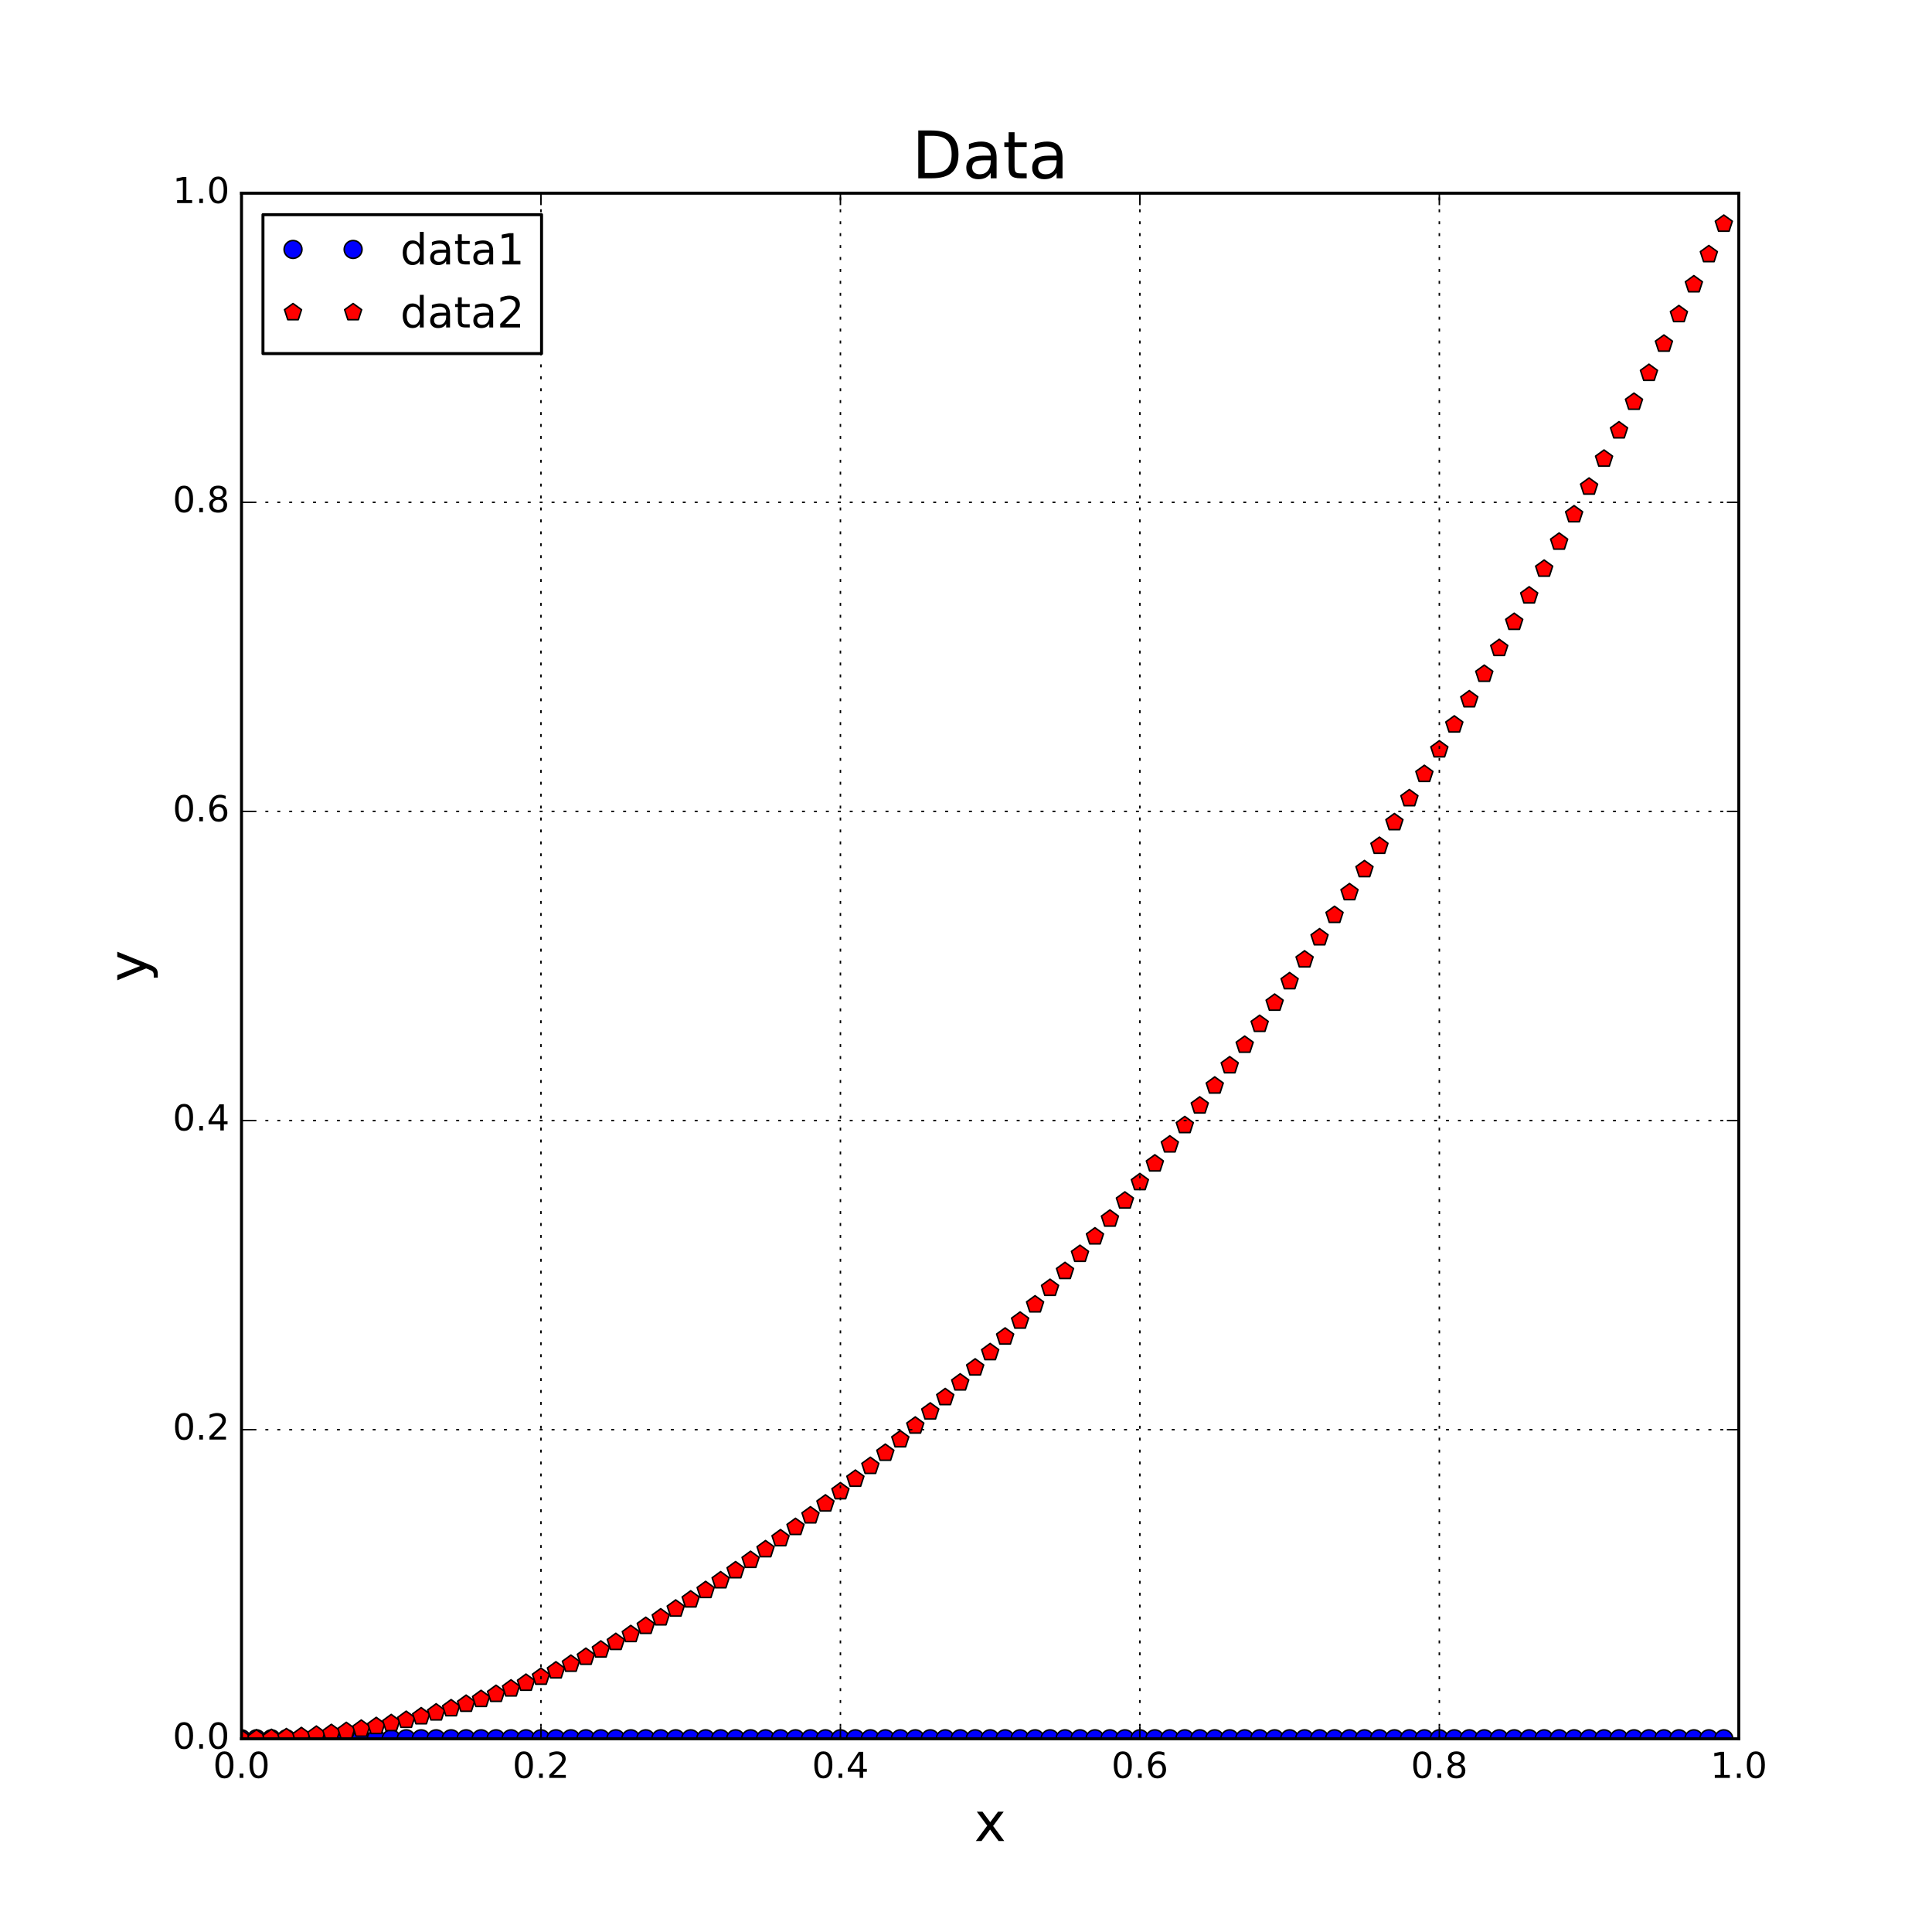 <?xml version="1.0" encoding="utf-8" standalone="no"?>
<!DOCTYPE svg PUBLIC "-//W3C//DTD SVG 1.1//EN"
  "http://www.w3.org/Graphics/SVG/1.1/DTD/svg11.dtd">
<!-- Created with matplotlib (http://matplotlib.org/) -->
<svg height="648pt" version="1.1" viewBox="0 0 648 648" width="648pt" xmlns="http://www.w3.org/2000/svg" xmlns:xlink="http://www.w3.org/1999/xlink">
 <defs>
  <style type="text/css">
*{stroke-linecap:butt;stroke-linejoin:round;stroke-miterlimit:100000;}
  </style>
 </defs>
 <g id="figure_1">
  <g id="patch_1">
   <path d="M 0 648 
L 648 648 
L 648 0 
L 0 0 
z
" style="fill:#ffffff;"/>
  </g>
  <g id="axes_1">
   <g id="patch_2">
    <path d="M 81 583.2 
L 583.2 583.2 
L 583.2 64.8 
L 81 64.8 
z
" style="fill:#ffffff;"/>
   </g>
   <g id="line2d_1">
    <defs>
     <path d="M 0 3 
C 0.796 3 1.559 2.684 2.121 2.121 
C 2.684 1.559 3 0.796 3 0 
C 3 -0.796 2.684 -1.559 2.121 -2.121 
C 1.559 -2.684 0.796 -3 0 -3 
C -0.796 -3 -1.559 -2.684 -2.121 -2.121 
C -2.684 -1.559 -3 -0.796 -3 0 
C -3 0.796 -2.684 1.559 -2.121 2.121 
C -1.559 2.684 -0.796 3 0 3 
z
" id="m0ed1efe4d0" style="stroke:#000000;stroke-width:0.5;"/>
    </defs>
    <g clip-path="url(#p4eb4a368e4)">
     <use style="fill:#0000ff;stroke:#000000;stroke-width:0.5;" x="81.0" xlink:href="#m0ed1efe4d0" y="583.2"/>
     <use style="fill:#0000ff;stroke:#000000;stroke-width:0.5;" x="86.022" xlink:href="#m0ed1efe4d0" y="583.2"/>
     <use style="fill:#0000ff;stroke:#000000;stroke-width:0.5;" x="91.044" xlink:href="#m0ed1efe4d0" y="583.2"/>
     <use style="fill:#0000ff;stroke:#000000;stroke-width:0.5;" x="96.066" xlink:href="#m0ed1efe4d0" y="583.2"/>
     <use style="fill:#0000ff;stroke:#000000;stroke-width:0.5;" x="101.088" xlink:href="#m0ed1efe4d0" y="583.2"/>
     <use style="fill:#0000ff;stroke:#000000;stroke-width:0.5;" x="106.11" xlink:href="#m0ed1efe4d0" y="583.2"/>
     <use style="fill:#0000ff;stroke:#000000;stroke-width:0.5;" x="111.132" xlink:href="#m0ed1efe4d0" y="583.2"/>
     <use style="fill:#0000ff;stroke:#000000;stroke-width:0.5;" x="116.154" xlink:href="#m0ed1efe4d0" y="583.2"/>
     <use style="fill:#0000ff;stroke:#000000;stroke-width:0.5;" x="121.176" xlink:href="#m0ed1efe4d0" y="583.2"/>
     <use style="fill:#0000ff;stroke:#000000;stroke-width:0.5;" x="126.198" xlink:href="#m0ed1efe4d0" y="583.2"/>
     <use style="fill:#0000ff;stroke:#000000;stroke-width:0.5;" x="131.22" xlink:href="#m0ed1efe4d0" y="583.2"/>
     <use style="fill:#0000ff;stroke:#000000;stroke-width:0.5;" x="136.242" xlink:href="#m0ed1efe4d0" y="583.2"/>
     <use style="fill:#0000ff;stroke:#000000;stroke-width:0.5;" x="141.264" xlink:href="#m0ed1efe4d0" y="583.2"/>
     <use style="fill:#0000ff;stroke:#000000;stroke-width:0.5;" x="146.286" xlink:href="#m0ed1efe4d0" y="583.2"/>
     <use style="fill:#0000ff;stroke:#000000;stroke-width:0.5;" x="151.308" xlink:href="#m0ed1efe4d0" y="583.2"/>
     <use style="fill:#0000ff;stroke:#000000;stroke-width:0.5;" x="156.33" xlink:href="#m0ed1efe4d0" y="583.2"/>
     <use style="fill:#0000ff;stroke:#000000;stroke-width:0.5;" x="161.352" xlink:href="#m0ed1efe4d0" y="583.2"/>
     <use style="fill:#0000ff;stroke:#000000;stroke-width:0.5;" x="166.374" xlink:href="#m0ed1efe4d0" y="583.2"/>
     <use style="fill:#0000ff;stroke:#000000;stroke-width:0.5;" x="171.396" xlink:href="#m0ed1efe4d0" y="583.2"/>
     <use style="fill:#0000ff;stroke:#000000;stroke-width:0.5;" x="176.418" xlink:href="#m0ed1efe4d0" y="583.2"/>
     <use style="fill:#0000ff;stroke:#000000;stroke-width:0.5;" x="181.44" xlink:href="#m0ed1efe4d0" y="583.2"/>
     <use style="fill:#0000ff;stroke:#000000;stroke-width:0.5;" x="186.462" xlink:href="#m0ed1efe4d0" y="583.2"/>
     <use style="fill:#0000ff;stroke:#000000;stroke-width:0.5;" x="191.484" xlink:href="#m0ed1efe4d0" y="583.2"/>
     <use style="fill:#0000ff;stroke:#000000;stroke-width:0.5;" x="196.506" xlink:href="#m0ed1efe4d0" y="583.2"/>
     <use style="fill:#0000ff;stroke:#000000;stroke-width:0.5;" x="201.528" xlink:href="#m0ed1efe4d0" y="583.2"/>
     <use style="fill:#0000ff;stroke:#000000;stroke-width:0.5;" x="206.55" xlink:href="#m0ed1efe4d0" y="583.2"/>
     <use style="fill:#0000ff;stroke:#000000;stroke-width:0.5;" x="211.572" xlink:href="#m0ed1efe4d0" y="583.2"/>
     <use style="fill:#0000ff;stroke:#000000;stroke-width:0.5;" x="216.594" xlink:href="#m0ed1efe4d0" y="583.2"/>
     <use style="fill:#0000ff;stroke:#000000;stroke-width:0.5;" x="221.616" xlink:href="#m0ed1efe4d0" y="583.2"/>
     <use style="fill:#0000ff;stroke:#000000;stroke-width:0.5;" x="226.638" xlink:href="#m0ed1efe4d0" y="583.2"/>
     <use style="fill:#0000ff;stroke:#000000;stroke-width:0.5;" x="231.66" xlink:href="#m0ed1efe4d0" y="583.2"/>
     <use style="fill:#0000ff;stroke:#000000;stroke-width:0.5;" x="236.682" xlink:href="#m0ed1efe4d0" y="583.2"/>
     <use style="fill:#0000ff;stroke:#000000;stroke-width:0.5;" x="241.704" xlink:href="#m0ed1efe4d0" y="583.2"/>
     <use style="fill:#0000ff;stroke:#000000;stroke-width:0.5;" x="246.726" xlink:href="#m0ed1efe4d0" y="583.2"/>
     <use style="fill:#0000ff;stroke:#000000;stroke-width:0.5;" x="251.748" xlink:href="#m0ed1efe4d0" y="583.2"/>
     <use style="fill:#0000ff;stroke:#000000;stroke-width:0.5;" x="256.77" xlink:href="#m0ed1efe4d0" y="583.2"/>
     <use style="fill:#0000ff;stroke:#000000;stroke-width:0.5;" x="261.792" xlink:href="#m0ed1efe4d0" y="583.2"/>
     <use style="fill:#0000ff;stroke:#000000;stroke-width:0.5;" x="266.814" xlink:href="#m0ed1efe4d0" y="583.2"/>
     <use style="fill:#0000ff;stroke:#000000;stroke-width:0.5;" x="271.836" xlink:href="#m0ed1efe4d0" y="583.2"/>
     <use style="fill:#0000ff;stroke:#000000;stroke-width:0.5;" x="276.858" xlink:href="#m0ed1efe4d0" y="583.2"/>
     <use style="fill:#0000ff;stroke:#000000;stroke-width:0.5;" x="281.88" xlink:href="#m0ed1efe4d0" y="583.2"/>
     <use style="fill:#0000ff;stroke:#000000;stroke-width:0.5;" x="286.902" xlink:href="#m0ed1efe4d0" y="583.2"/>
     <use style="fill:#0000ff;stroke:#000000;stroke-width:0.5;" x="291.924" xlink:href="#m0ed1efe4d0" y="583.2"/>
     <use style="fill:#0000ff;stroke:#000000;stroke-width:0.5;" x="296.946" xlink:href="#m0ed1efe4d0" y="583.2"/>
     <use style="fill:#0000ff;stroke:#000000;stroke-width:0.5;" x="301.968" xlink:href="#m0ed1efe4d0" y="583.2"/>
     <use style="fill:#0000ff;stroke:#000000;stroke-width:0.5;" x="306.99" xlink:href="#m0ed1efe4d0" y="583.2"/>
     <use style="fill:#0000ff;stroke:#000000;stroke-width:0.5;" x="312.012" xlink:href="#m0ed1efe4d0" y="583.2"/>
     <use style="fill:#0000ff;stroke:#000000;stroke-width:0.5;" x="317.034" xlink:href="#m0ed1efe4d0" y="583.2"/>
     <use style="fill:#0000ff;stroke:#000000;stroke-width:0.5;" x="322.056" xlink:href="#m0ed1efe4d0" y="583.2"/>
     <use style="fill:#0000ff;stroke:#000000;stroke-width:0.5;" x="327.078" xlink:href="#m0ed1efe4d0" y="583.2"/>
     <use style="fill:#0000ff;stroke:#000000;stroke-width:0.5;" x="332.1" xlink:href="#m0ed1efe4d0" y="583.2"/>
     <use style="fill:#0000ff;stroke:#000000;stroke-width:0.5;" x="337.122" xlink:href="#m0ed1efe4d0" y="583.2"/>
     <use style="fill:#0000ff;stroke:#000000;stroke-width:0.5;" x="342.144" xlink:href="#m0ed1efe4d0" y="583.2"/>
     <use style="fill:#0000ff;stroke:#000000;stroke-width:0.5;" x="347.166" xlink:href="#m0ed1efe4d0" y="583.2"/>
     <use style="fill:#0000ff;stroke:#000000;stroke-width:0.5;" x="352.188" xlink:href="#m0ed1efe4d0" y="583.2"/>
     <use style="fill:#0000ff;stroke:#000000;stroke-width:0.5;" x="357.21" xlink:href="#m0ed1efe4d0" y="583.2"/>
     <use style="fill:#0000ff;stroke:#000000;stroke-width:0.5;" x="362.232" xlink:href="#m0ed1efe4d0" y="583.2"/>
     <use style="fill:#0000ff;stroke:#000000;stroke-width:0.5;" x="367.254" xlink:href="#m0ed1efe4d0" y="583.2"/>
     <use style="fill:#0000ff;stroke:#000000;stroke-width:0.5;" x="372.276" xlink:href="#m0ed1efe4d0" y="583.2"/>
     <use style="fill:#0000ff;stroke:#000000;stroke-width:0.5;" x="377.298" xlink:href="#m0ed1efe4d0" y="583.2"/>
     <use style="fill:#0000ff;stroke:#000000;stroke-width:0.5;" x="382.32" xlink:href="#m0ed1efe4d0" y="583.2"/>
     <use style="fill:#0000ff;stroke:#000000;stroke-width:0.5;" x="387.342" xlink:href="#m0ed1efe4d0" y="583.2"/>
     <use style="fill:#0000ff;stroke:#000000;stroke-width:0.5;" x="392.364" xlink:href="#m0ed1efe4d0" y="583.2"/>
     <use style="fill:#0000ff;stroke:#000000;stroke-width:0.5;" x="397.386" xlink:href="#m0ed1efe4d0" y="583.2"/>
     <use style="fill:#0000ff;stroke:#000000;stroke-width:0.5;" x="402.408" xlink:href="#m0ed1efe4d0" y="583.2"/>
     <use style="fill:#0000ff;stroke:#000000;stroke-width:0.5;" x="407.43" xlink:href="#m0ed1efe4d0" y="583.2"/>
     <use style="fill:#0000ff;stroke:#000000;stroke-width:0.5;" x="412.452" xlink:href="#m0ed1efe4d0" y="583.2"/>
     <use style="fill:#0000ff;stroke:#000000;stroke-width:0.5;" x="417.474" xlink:href="#m0ed1efe4d0" y="583.2"/>
     <use style="fill:#0000ff;stroke:#000000;stroke-width:0.5;" x="422.496" xlink:href="#m0ed1efe4d0" y="583.2"/>
     <use style="fill:#0000ff;stroke:#000000;stroke-width:0.5;" x="427.518" xlink:href="#m0ed1efe4d0" y="583.2"/>
     <use style="fill:#0000ff;stroke:#000000;stroke-width:0.5;" x="432.54" xlink:href="#m0ed1efe4d0" y="583.2"/>
     <use style="fill:#0000ff;stroke:#000000;stroke-width:0.5;" x="437.562" xlink:href="#m0ed1efe4d0" y="583.2"/>
     <use style="fill:#0000ff;stroke:#000000;stroke-width:0.5;" x="442.584" xlink:href="#m0ed1efe4d0" y="583.2"/>
     <use style="fill:#0000ff;stroke:#000000;stroke-width:0.5;" x="447.606" xlink:href="#m0ed1efe4d0" y="583.2"/>
     <use style="fill:#0000ff;stroke:#000000;stroke-width:0.5;" x="452.628" xlink:href="#m0ed1efe4d0" y="583.2"/>
     <use style="fill:#0000ff;stroke:#000000;stroke-width:0.5;" x="457.65" xlink:href="#m0ed1efe4d0" y="583.2"/>
     <use style="fill:#0000ff;stroke:#000000;stroke-width:0.5;" x="462.672" xlink:href="#m0ed1efe4d0" y="583.2"/>
     <use style="fill:#0000ff;stroke:#000000;stroke-width:0.5;" x="467.694" xlink:href="#m0ed1efe4d0" y="583.2"/>
     <use style="fill:#0000ff;stroke:#000000;stroke-width:0.5;" x="472.716" xlink:href="#m0ed1efe4d0" y="583.2"/>
     <use style="fill:#0000ff;stroke:#000000;stroke-width:0.5;" x="477.738" xlink:href="#m0ed1efe4d0" y="583.2"/>
     <use style="fill:#0000ff;stroke:#000000;stroke-width:0.5;" x="482.76" xlink:href="#m0ed1efe4d0" y="583.2"/>
     <use style="fill:#0000ff;stroke:#000000;stroke-width:0.5;" x="487.782" xlink:href="#m0ed1efe4d0" y="583.2"/>
     <use style="fill:#0000ff;stroke:#000000;stroke-width:0.5;" x="492.804" xlink:href="#m0ed1efe4d0" y="583.2"/>
     <use style="fill:#0000ff;stroke:#000000;stroke-width:0.5;" x="497.826" xlink:href="#m0ed1efe4d0" y="583.2"/>
     <use style="fill:#0000ff;stroke:#000000;stroke-width:0.5;" x="502.848" xlink:href="#m0ed1efe4d0" y="583.2"/>
     <use style="fill:#0000ff;stroke:#000000;stroke-width:0.5;" x="507.87" xlink:href="#m0ed1efe4d0" y="583.2"/>
     <use style="fill:#0000ff;stroke:#000000;stroke-width:0.5;" x="512.892" xlink:href="#m0ed1efe4d0" y="583.2"/>
     <use style="fill:#0000ff;stroke:#000000;stroke-width:0.5;" x="517.914" xlink:href="#m0ed1efe4d0" y="583.2"/>
     <use style="fill:#0000ff;stroke:#000000;stroke-width:0.5;" x="522.936" xlink:href="#m0ed1efe4d0" y="583.2"/>
     <use style="fill:#0000ff;stroke:#000000;stroke-width:0.5;" x="527.958" xlink:href="#m0ed1efe4d0" y="583.2"/>
     <use style="fill:#0000ff;stroke:#000000;stroke-width:0.5;" x="532.98" xlink:href="#m0ed1efe4d0" y="583.2"/>
     <use style="fill:#0000ff;stroke:#000000;stroke-width:0.5;" x="538.002" xlink:href="#m0ed1efe4d0" y="583.2"/>
     <use style="fill:#0000ff;stroke:#000000;stroke-width:0.5;" x="543.024" xlink:href="#m0ed1efe4d0" y="583.2"/>
     <use style="fill:#0000ff;stroke:#000000;stroke-width:0.5;" x="548.046" xlink:href="#m0ed1efe4d0" y="583.2"/>
     <use style="fill:#0000ff;stroke:#000000;stroke-width:0.5;" x="553.068" xlink:href="#m0ed1efe4d0" y="583.2"/>
     <use style="fill:#0000ff;stroke:#000000;stroke-width:0.5;" x="558.09" xlink:href="#m0ed1efe4d0" y="583.2"/>
     <use style="fill:#0000ff;stroke:#000000;stroke-width:0.5;" x="563.112" xlink:href="#m0ed1efe4d0" y="583.2"/>
     <use style="fill:#0000ff;stroke:#000000;stroke-width:0.5;" x="568.134" xlink:href="#m0ed1efe4d0" y="583.2"/>
     <use style="fill:#0000ff;stroke:#000000;stroke-width:0.5;" x="573.156" xlink:href="#m0ed1efe4d0" y="583.2"/>
     <use style="fill:#0000ff;stroke:#000000;stroke-width:0.5;" x="578.178" xlink:href="#m0ed1efe4d0" y="583.2"/>
    </g>
   </g>
   <g id="line2d_2">
    <defs>
     <path d="M 0 -3 
L -2.853 -0.927 
L -1.763 2.427 
L 1.763 2.427 
L 2.853 -0.927 
z
" id="meb34efc365" style="stroke:#000000;stroke-linejoin:miter;stroke-width:0.5;"/>
    </defs>
    <g clip-path="url(#p4eb4a368e4)">
     <use style="fill:#ff0000;stroke:#000000;stroke-linejoin:miter;stroke-width:0.5;" x="81.0" xlink:href="#meb34efc365" y="583.2"/>
     <use style="fill:#ff0000;stroke:#000000;stroke-linejoin:miter;stroke-width:0.5;" x="86.022" xlink:href="#meb34efc365" y="583.148"/>
     <use style="fill:#ff0000;stroke:#000000;stroke-linejoin:miter;stroke-width:0.5;" x="91.044" xlink:href="#meb34efc365" y="582.993"/>
     <use style="fill:#ff0000;stroke:#000000;stroke-linejoin:miter;stroke-width:0.5;" x="96.066" xlink:href="#meb34efc365" y="582.733"/>
     <use style="fill:#ff0000;stroke:#000000;stroke-linejoin:miter;stroke-width:0.5;" x="101.088" xlink:href="#meb34efc365" y="582.371"/>
     <use style="fill:#ff0000;stroke:#000000;stroke-linejoin:miter;stroke-width:0.5;" x="106.11" xlink:href="#meb34efc365" y="581.904"/>
     <use style="fill:#ff0000;stroke:#000000;stroke-linejoin:miter;stroke-width:0.5;" x="111.132" xlink:href="#meb34efc365" y="581.334"/>
     <use style="fill:#ff0000;stroke:#000000;stroke-linejoin:miter;stroke-width:0.5;" x="116.154" xlink:href="#meb34efc365" y="580.66"/>
     <use style="fill:#ff0000;stroke:#000000;stroke-linejoin:miter;stroke-width:0.5;" x="121.176" xlink:href="#meb34efc365" y="579.882"/>
     <use style="fill:#ff0000;stroke:#000000;stroke-linejoin:miter;stroke-width:0.5;" x="126.198" xlink:href="#meb34efc365" y="579.001"/>
     <use style="fill:#ff0000;stroke:#000000;stroke-linejoin:miter;stroke-width:0.5;" x="131.22" xlink:href="#meb34efc365" y="578.016"/>
     <use style="fill:#ff0000;stroke:#000000;stroke-linejoin:miter;stroke-width:0.5;" x="136.242" xlink:href="#meb34efc365" y="576.927"/>
     <use style="fill:#ff0000;stroke:#000000;stroke-linejoin:miter;stroke-width:0.5;" x="141.264" xlink:href="#meb34efc365" y="575.735"/>
     <use style="fill:#ff0000;stroke:#000000;stroke-linejoin:miter;stroke-width:0.5;" x="146.286" xlink:href="#meb34efc365" y="574.439"/>
     <use style="fill:#ff0000;stroke:#000000;stroke-linejoin:miter;stroke-width:0.5;" x="151.308" xlink:href="#meb34efc365" y="573.039"/>
     <use style="fill:#ff0000;stroke:#000000;stroke-linejoin:miter;stroke-width:0.5;" x="156.33" xlink:href="#meb34efc365" y="571.536"/>
     <use style="fill:#ff0000;stroke:#000000;stroke-linejoin:miter;stroke-width:0.5;" x="161.352" xlink:href="#meb34efc365" y="569.929"/>
     <use style="fill:#ff0000;stroke:#000000;stroke-linejoin:miter;stroke-width:0.5;" x="166.374" xlink:href="#meb34efc365" y="568.218"/>
     <use style="fill:#ff0000;stroke:#000000;stroke-linejoin:miter;stroke-width:0.5;" x="171.396" xlink:href="#meb34efc365" y="566.404"/>
     <use style="fill:#ff0000;stroke:#000000;stroke-linejoin:miter;stroke-width:0.5;" x="176.418" xlink:href="#meb34efc365" y="564.486"/>
     <use style="fill:#ff0000;stroke:#000000;stroke-linejoin:miter;stroke-width:0.5;" x="181.44" xlink:href="#meb34efc365" y="562.464"/>
     <use style="fill:#ff0000;stroke:#000000;stroke-linejoin:miter;stroke-width:0.5;" x="186.462" xlink:href="#meb34efc365" y="560.339"/>
     <use style="fill:#ff0000;stroke:#000000;stroke-linejoin:miter;stroke-width:0.5;" x="191.484" xlink:href="#meb34efc365" y="558.109"/>
     <use style="fill:#ff0000;stroke:#000000;stroke-linejoin:miter;stroke-width:0.5;" x="196.506" xlink:href="#meb34efc365" y="555.777"/>
     <use style="fill:#ff0000;stroke:#000000;stroke-linejoin:miter;stroke-width:0.5;" x="201.528" xlink:href="#meb34efc365" y="553.34"/>
     <use style="fill:#ff0000;stroke:#000000;stroke-linejoin:miter;stroke-width:0.5;" x="206.55" xlink:href="#meb34efc365" y="550.8"/>
     <use style="fill:#ff0000;stroke:#000000;stroke-linejoin:miter;stroke-width:0.5;" x="211.572" xlink:href="#meb34efc365" y="548.156"/>
     <use style="fill:#ff0000;stroke:#000000;stroke-linejoin:miter;stroke-width:0.5;" x="216.594" xlink:href="#meb34efc365" y="545.409"/>
     <use style="fill:#ff0000;stroke:#000000;stroke-linejoin:miter;stroke-width:0.5;" x="221.616" xlink:href="#meb34efc365" y="542.557"/>
     <use style="fill:#ff0000;stroke:#000000;stroke-linejoin:miter;stroke-width:0.5;" x="226.638" xlink:href="#meb34efc365" y="539.603"/>
     <use style="fill:#ff0000;stroke:#000000;stroke-linejoin:miter;stroke-width:0.5;" x="231.66" xlink:href="#meb34efc365" y="536.544"/>
     <use style="fill:#ff0000;stroke:#000000;stroke-linejoin:miter;stroke-width:0.5;" x="236.682" xlink:href="#meb34efc365" y="533.382"/>
     <use style="fill:#ff0000;stroke:#000000;stroke-linejoin:miter;stroke-width:0.5;" x="241.704" xlink:href="#meb34efc365" y="530.116"/>
     <use style="fill:#ff0000;stroke:#000000;stroke-linejoin:miter;stroke-width:0.5;" x="246.726" xlink:href="#meb34efc365" y="526.746"/>
     <use style="fill:#ff0000;stroke:#000000;stroke-linejoin:miter;stroke-width:0.5;" x="251.748" xlink:href="#meb34efc365" y="523.273"/>
     <use style="fill:#ff0000;stroke:#000000;stroke-linejoin:miter;stroke-width:0.5;" x="256.77" xlink:href="#meb34efc365" y="519.696"/>
     <use style="fill:#ff0000;stroke:#000000;stroke-linejoin:miter;stroke-width:0.5;" x="261.792" xlink:href="#meb34efc365" y="516.015"/>
     <use style="fill:#ff0000;stroke:#000000;stroke-linejoin:miter;stroke-width:0.5;" x="266.814" xlink:href="#meb34efc365" y="512.231"/>
     <use style="fill:#ff0000;stroke:#000000;stroke-linejoin:miter;stroke-width:0.5;" x="271.836" xlink:href="#meb34efc365" y="508.343"/>
     <use style="fill:#ff0000;stroke:#000000;stroke-linejoin:miter;stroke-width:0.5;" x="276.858" xlink:href="#meb34efc365" y="504.351"/>
     <use style="fill:#ff0000;stroke:#000000;stroke-linejoin:miter;stroke-width:0.5;" x="281.88" xlink:href="#meb34efc365" y="500.256"/>
     <use style="fill:#ff0000;stroke:#000000;stroke-linejoin:miter;stroke-width:0.5;" x="286.902" xlink:href="#meb34efc365" y="496.057"/>
     <use style="fill:#ff0000;stroke:#000000;stroke-linejoin:miter;stroke-width:0.5;" x="291.924" xlink:href="#meb34efc365" y="491.754"/>
     <use style="fill:#ff0000;stroke:#000000;stroke-linejoin:miter;stroke-width:0.5;" x="296.946" xlink:href="#meb34efc365" y="487.348"/>
     <use style="fill:#ff0000;stroke:#000000;stroke-linejoin:miter;stroke-width:0.5;" x="301.968" xlink:href="#meb34efc365" y="482.838"/>
     <use style="fill:#ff0000;stroke:#000000;stroke-linejoin:miter;stroke-width:0.5;" x="306.99" xlink:href="#meb34efc365" y="478.224"/>
     <use style="fill:#ff0000;stroke:#000000;stroke-linejoin:miter;stroke-width:0.5;" x="312.012" xlink:href="#meb34efc365" y="473.507"/>
     <use style="fill:#ff0000;stroke:#000000;stroke-linejoin:miter;stroke-width:0.5;" x="317.034" xlink:href="#meb34efc365" y="468.685"/>
     <use style="fill:#ff0000;stroke:#000000;stroke-linejoin:miter;stroke-width:0.5;" x="322.056" xlink:href="#meb34efc365" y="463.761"/>
     <use style="fill:#ff0000;stroke:#000000;stroke-linejoin:miter;stroke-width:0.5;" x="327.078" xlink:href="#meb34efc365" y="458.732"/>
     <use style="fill:#ff0000;stroke:#000000;stroke-linejoin:miter;stroke-width:0.5;" x="332.1" xlink:href="#meb34efc365" y="453.6"/>
     <use style="fill:#ff0000;stroke:#000000;stroke-linejoin:miter;stroke-width:0.5;" x="337.122" xlink:href="#meb34efc365" y="448.364"/>
     <use style="fill:#ff0000;stroke:#000000;stroke-linejoin:miter;stroke-width:0.5;" x="342.144" xlink:href="#meb34efc365" y="443.025"/>
     <use style="fill:#ff0000;stroke:#000000;stroke-linejoin:miter;stroke-width:0.5;" x="347.166" xlink:href="#meb34efc365" y="437.581"/>
     <use style="fill:#ff0000;stroke:#000000;stroke-linejoin:miter;stroke-width:0.5;" x="352.188" xlink:href="#meb34efc365" y="432.035"/>
     <use style="fill:#ff0000;stroke:#000000;stroke-linejoin:miter;stroke-width:0.5;" x="357.21" xlink:href="#meb34efc365" y="426.384"/>
     <use style="fill:#ff0000;stroke:#000000;stroke-linejoin:miter;stroke-width:0.5;" x="362.232" xlink:href="#meb34efc365" y="420.63"/>
     <use style="fill:#ff0000;stroke:#000000;stroke-linejoin:miter;stroke-width:0.5;" x="367.254" xlink:href="#meb34efc365" y="414.772"/>
     <use style="fill:#ff0000;stroke:#000000;stroke-linejoin:miter;stroke-width:0.5;" x="372.276" xlink:href="#meb34efc365" y="408.81"/>
     <use style="fill:#ff0000;stroke:#000000;stroke-linejoin:miter;stroke-width:0.5;" x="377.298" xlink:href="#meb34efc365" y="402.745"/>
     <use style="fill:#ff0000;stroke:#000000;stroke-linejoin:miter;stroke-width:0.5;" x="382.32" xlink:href="#meb34efc365" y="396.576"/>
     <use style="fill:#ff0000;stroke:#000000;stroke-linejoin:miter;stroke-width:0.5;" x="387.342" xlink:href="#meb34efc365" y="390.303"/>
     <use style="fill:#ff0000;stroke:#000000;stroke-linejoin:miter;stroke-width:0.5;" x="392.364" xlink:href="#meb34efc365" y="383.927"/>
     <use style="fill:#ff0000;stroke:#000000;stroke-linejoin:miter;stroke-width:0.5;" x="397.386" xlink:href="#meb34efc365" y="377.447"/>
     <use style="fill:#ff0000;stroke:#000000;stroke-linejoin:miter;stroke-width:0.5;" x="402.408" xlink:href="#meb34efc365" y="370.863"/>
     <use style="fill:#ff0000;stroke:#000000;stroke-linejoin:miter;stroke-width:0.5;" x="407.43" xlink:href="#meb34efc365" y="364.176"/>
     <use style="fill:#ff0000;stroke:#000000;stroke-linejoin:miter;stroke-width:0.5;" x="412.452" xlink:href="#meb34efc365" y="357.385"/>
     <use style="fill:#ff0000;stroke:#000000;stroke-linejoin:miter;stroke-width:0.5;" x="417.474" xlink:href="#meb34efc365" y="350.49"/>
     <use style="fill:#ff0000;stroke:#000000;stroke-linejoin:miter;stroke-width:0.5;" x="422.496" xlink:href="#meb34efc365" y="343.492"/>
     <use style="fill:#ff0000;stroke:#000000;stroke-linejoin:miter;stroke-width:0.5;" x="427.518" xlink:href="#meb34efc365" y="336.39"/>
     <use style="fill:#ff0000;stroke:#000000;stroke-linejoin:miter;stroke-width:0.5;" x="432.54" xlink:href="#meb34efc365" y="329.184"/>
     <use style="fill:#ff0000;stroke:#000000;stroke-linejoin:miter;stroke-width:0.5;" x="437.562" xlink:href="#meb34efc365" y="321.875"/>
     <use style="fill:#ff0000;stroke:#000000;stroke-linejoin:miter;stroke-width:0.5;" x="442.584" xlink:href="#meb34efc365" y="314.461"/>
     <use style="fill:#ff0000;stroke:#000000;stroke-linejoin:miter;stroke-width:0.5;" x="447.606" xlink:href="#meb34efc365" y="306.945"/>
     <use style="fill:#ff0000;stroke:#000000;stroke-linejoin:miter;stroke-width:0.5;" x="452.628" xlink:href="#meb34efc365" y="299.324"/>
     <use style="fill:#ff0000;stroke:#000000;stroke-linejoin:miter;stroke-width:0.5;" x="457.65" xlink:href="#meb34efc365" y="291.6"/>
     <use style="fill:#ff0000;stroke:#000000;stroke-linejoin:miter;stroke-width:0.5;" x="462.672" xlink:href="#meb34efc365" y="283.772"/>
     <use style="fill:#ff0000;stroke:#000000;stroke-linejoin:miter;stroke-width:0.5;" x="467.694" xlink:href="#meb34efc365" y="275.841"/>
     <use style="fill:#ff0000;stroke:#000000;stroke-linejoin:miter;stroke-width:0.5;" x="472.716" xlink:href="#meb34efc365" y="267.805"/>
     <use style="fill:#ff0000;stroke:#000000;stroke-linejoin:miter;stroke-width:0.5;" x="477.738" xlink:href="#meb34efc365" y="259.667"/>
     <use style="fill:#ff0000;stroke:#000000;stroke-linejoin:miter;stroke-width:0.5;" x="482.76" xlink:href="#meb34efc365" y="251.424"/>
     <use style="fill:#ff0000;stroke:#000000;stroke-linejoin:miter;stroke-width:0.5;" x="487.782" xlink:href="#meb34efc365" y="243.078"/>
     <use style="fill:#ff0000;stroke:#000000;stroke-linejoin:miter;stroke-width:0.5;" x="492.804" xlink:href="#meb34efc365" y="234.628"/>
     <use style="fill:#ff0000;stroke:#000000;stroke-linejoin:miter;stroke-width:0.5;" x="497.826" xlink:href="#meb34efc365" y="226.074"/>
     <use style="fill:#ff0000;stroke:#000000;stroke-linejoin:miter;stroke-width:0.5;" x="502.848" xlink:href="#meb34efc365" y="217.417"/>
     <use style="fill:#ff0000;stroke:#000000;stroke-linejoin:miter;stroke-width:0.5;" x="507.87" xlink:href="#meb34efc365" y="208.656"/>
     <use style="fill:#ff0000;stroke:#000000;stroke-linejoin:miter;stroke-width:0.5;" x="512.892" xlink:href="#meb34efc365" y="199.791"/>
     <use style="fill:#ff0000;stroke:#000000;stroke-linejoin:miter;stroke-width:0.5;" x="517.914" xlink:href="#meb34efc365" y="190.823"/>
     <use style="fill:#ff0000;stroke:#000000;stroke-linejoin:miter;stroke-width:0.5;" x="522.936" xlink:href="#meb34efc365" y="181.751"/>
     <use style="fill:#ff0000;stroke:#000000;stroke-linejoin:miter;stroke-width:0.5;" x="527.958" xlink:href="#meb34efc365" y="172.575"/>
     <use style="fill:#ff0000;stroke:#000000;stroke-linejoin:miter;stroke-width:0.5;" x="532.98" xlink:href="#meb34efc365" y="163.296"/>
     <use style="fill:#ff0000;stroke:#000000;stroke-linejoin:miter;stroke-width:0.5;" x="538.002" xlink:href="#meb34efc365" y="153.913"/>
     <use style="fill:#ff0000;stroke:#000000;stroke-linejoin:miter;stroke-width:0.5;" x="543.024" xlink:href="#meb34efc365" y="144.426"/>
     <use style="fill:#ff0000;stroke:#000000;stroke-linejoin:miter;stroke-width:0.5;" x="548.046" xlink:href="#meb34efc365" y="134.836"/>
     <use style="fill:#ff0000;stroke:#000000;stroke-linejoin:miter;stroke-width:0.5;" x="553.068" xlink:href="#meb34efc365" y="125.142"/>
     <use style="fill:#ff0000;stroke:#000000;stroke-linejoin:miter;stroke-width:0.5;" x="558.09" xlink:href="#meb34efc365" y="115.344"/>
     <use style="fill:#ff0000;stroke:#000000;stroke-linejoin:miter;stroke-width:0.5;" x="563.112" xlink:href="#meb34efc365" y="105.443"/>
     <use style="fill:#ff0000;stroke:#000000;stroke-linejoin:miter;stroke-width:0.5;" x="568.134" xlink:href="#meb34efc365" y="95.437"/>
     <use style="fill:#ff0000;stroke:#000000;stroke-linejoin:miter;stroke-width:0.5;" x="573.156" xlink:href="#meb34efc365" y="85.329"/>
     <use style="fill:#ff0000;stroke:#000000;stroke-linejoin:miter;stroke-width:0.5;" x="578.178" xlink:href="#meb34efc365" y="75.116"/>
    </g>
   </g>
   <g id="patch_3">
    <path d="M 81 583.2 
L 583.2 583.2 
" style="fill:none;stroke:#000000;stroke-linecap:square;stroke-linejoin:miter;"/>
   </g>
   <g id="patch_4">
    <path d="M 81 583.2 
L 81 64.8 
" style="fill:none;stroke:#000000;stroke-linecap:square;stroke-linejoin:miter;"/>
   </g>
   <g id="patch_5">
    <path d="M 583.2 583.2 
L 583.2 64.8 
" style="fill:none;stroke:#000000;stroke-linecap:square;stroke-linejoin:miter;"/>
   </g>
   <g id="patch_6">
    <path d="M 81 64.8 
L 583.2 64.8 
" style="fill:none;stroke:#000000;stroke-linecap:square;stroke-linejoin:miter;"/>
   </g>
   <g id="matplotlib.axis_1">
    <g id="xtick_1">
     <g id="line2d_3">
      <path clip-path="url(#p4eb4a368e4)" d="M 81 583.2 
L 81 64.8 
" style="fill:none;stroke:#000000;stroke-dasharray:1,3;stroke-dashoffset:0.0;stroke-width:0.5;"/>
     </g>
     <g id="line2d_4">
      <defs>
       <path d="M 0 0 
L 0 -4 
" id="mf60a948ace" style="stroke:#000000;stroke-width:0.5;"/>
      </defs>
      <g>
       <use style="stroke:#000000;stroke-width:0.5;" x="81.0" xlink:href="#mf60a948ace" y="583.2"/>
      </g>
     </g>
     <g id="line2d_5">
      <defs>
       <path d="M 0 0 
L 0 4 
" id="m604ae6c7c0" style="stroke:#000000;stroke-width:0.5;"/>
      </defs>
      <g>
       <use style="stroke:#000000;stroke-width:0.5;" x="81.0" xlink:href="#m604ae6c7c0" y="64.8"/>
      </g>
     </g>
     <g id="text_1">
      <!-- 0.0 -->
      <defs>
       <path d="M 31.781 66.406 
Q 24.172 66.406 20.328 58.906 
Q 16.5 51.422 16.5 36.375 
Q 16.5 21.391 20.328 13.891 
Q 24.172 6.391 31.781 6.391 
Q 39.453 6.391 43.281 13.891 
Q 47.125 21.391 47.125 36.375 
Q 47.125 51.422 43.281 58.906 
Q 39.453 66.406 31.781 66.406 
M 31.781 74.219 
Q 44.047 74.219 50.516 64.516 
Q 56.984 54.828 56.984 36.375 
Q 56.984 17.969 50.516 8.266 
Q 44.047 -1.422 31.781 -1.422 
Q 19.531 -1.422 13.062 8.266 
Q 6.594 17.969 6.594 36.375 
Q 6.594 54.828 13.062 64.516 
Q 19.531 74.219 31.781 74.219 
" id="BitstreamVeraSans-Roman-30"/>
       <path d="M 10.688 12.406 
L 21 12.406 
L 21 0 
L 10.688 0 
z
" id="BitstreamVeraSans-Roman-2e"/>
      </defs>
      <g transform="translate(71.458 596.318)scale(0.12 -0.12)">
       <use xlink:href="#BitstreamVeraSans-Roman-30"/>
       <use x="63.623" xlink:href="#BitstreamVeraSans-Roman-2e"/>
       <use x="95.41" xlink:href="#BitstreamVeraSans-Roman-30"/>
      </g>
     </g>
    </g>
    <g id="xtick_2">
     <g id="line2d_6">
      <path clip-path="url(#p4eb4a368e4)" d="M 181.44 583.2 
L 181.44 64.8 
" style="fill:none;stroke:#000000;stroke-dasharray:1,3;stroke-dashoffset:0.0;stroke-width:0.5;"/>
     </g>
     <g id="line2d_7">
      <g>
       <use style="stroke:#000000;stroke-width:0.5;" x="181.44" xlink:href="#mf60a948ace" y="583.2"/>
      </g>
     </g>
     <g id="line2d_8">
      <g>
       <use style="stroke:#000000;stroke-width:0.5;" x="181.44" xlink:href="#m604ae6c7c0" y="64.8"/>
      </g>
     </g>
     <g id="text_2">
      <!-- 0.2 -->
      <defs>
       <path d="M 19.188 8.297 
L 53.609 8.297 
L 53.609 0 
L 7.328 0 
L 7.328 8.297 
Q 12.938 14.109 22.625 23.891 
Q 32.328 33.688 34.812 36.531 
Q 39.547 41.844 41.422 45.531 
Q 43.312 49.219 43.312 52.781 
Q 43.312 58.594 39.234 62.25 
Q 35.156 65.922 28.609 65.922 
Q 23.969 65.922 18.812 64.312 
Q 13.672 62.703 7.812 59.422 
L 7.812 69.391 
Q 13.766 71.781 18.938 73 
Q 24.125 74.219 28.422 74.219 
Q 39.75 74.219 46.484 68.547 
Q 53.219 62.891 53.219 53.422 
Q 53.219 48.922 51.531 44.891 
Q 49.859 40.875 45.406 35.406 
Q 44.188 33.984 37.641 27.219 
Q 31.109 20.453 19.188 8.297 
" id="BitstreamVeraSans-Roman-32"/>
      </defs>
      <g transform="translate(171.898 596.318)scale(0.12 -0.12)">
       <use xlink:href="#BitstreamVeraSans-Roman-30"/>
       <use x="63.623" xlink:href="#BitstreamVeraSans-Roman-2e"/>
       <use x="95.41" xlink:href="#BitstreamVeraSans-Roman-32"/>
      </g>
     </g>
    </g>
    <g id="xtick_3">
     <g id="line2d_9">
      <path clip-path="url(#p4eb4a368e4)" d="M 281.88 583.2 
L 281.88 64.8 
" style="fill:none;stroke:#000000;stroke-dasharray:1,3;stroke-dashoffset:0.0;stroke-width:0.5;"/>
     </g>
     <g id="line2d_10">
      <g>
       <use style="stroke:#000000;stroke-width:0.5;" x="281.88" xlink:href="#mf60a948ace" y="583.2"/>
      </g>
     </g>
     <g id="line2d_11">
      <g>
       <use style="stroke:#000000;stroke-width:0.5;" x="281.88" xlink:href="#m604ae6c7c0" y="64.8"/>
      </g>
     </g>
     <g id="text_3">
      <!-- 0.4 -->
      <defs>
       <path d="M 37.797 64.312 
L 12.891 25.391 
L 37.797 25.391 
z
M 35.203 72.906 
L 47.609 72.906 
L 47.609 25.391 
L 58.016 25.391 
L 58.016 17.188 
L 47.609 17.188 
L 47.609 0 
L 37.797 0 
L 37.797 17.188 
L 4.891 17.188 
L 4.891 26.703 
z
" id="BitstreamVeraSans-Roman-34"/>
      </defs>
      <g transform="translate(272.338 596.318)scale(0.12 -0.12)">
       <use xlink:href="#BitstreamVeraSans-Roman-30"/>
       <use x="63.623" xlink:href="#BitstreamVeraSans-Roman-2e"/>
       <use x="95.41" xlink:href="#BitstreamVeraSans-Roman-34"/>
      </g>
     </g>
    </g>
    <g id="xtick_4">
     <g id="line2d_12">
      <path clip-path="url(#p4eb4a368e4)" d="M 382.32 583.2 
L 382.32 64.8 
" style="fill:none;stroke:#000000;stroke-dasharray:1,3;stroke-dashoffset:0.0;stroke-width:0.5;"/>
     </g>
     <g id="line2d_13">
      <g>
       <use style="stroke:#000000;stroke-width:0.5;" x="382.32" xlink:href="#mf60a948ace" y="583.2"/>
      </g>
     </g>
     <g id="line2d_14">
      <g>
       <use style="stroke:#000000;stroke-width:0.5;" x="382.32" xlink:href="#m604ae6c7c0" y="64.8"/>
      </g>
     </g>
     <g id="text_4">
      <!-- 0.6 -->
      <defs>
       <path d="M 33.016 40.375 
Q 26.375 40.375 22.484 35.828 
Q 18.609 31.297 18.609 23.391 
Q 18.609 15.531 22.484 10.953 
Q 26.375 6.391 33.016 6.391 
Q 39.656 6.391 43.531 10.953 
Q 47.406 15.531 47.406 23.391 
Q 47.406 31.297 43.531 35.828 
Q 39.656 40.375 33.016 40.375 
M 52.594 71.297 
L 52.594 62.312 
Q 48.875 64.062 45.094 64.984 
Q 41.312 65.922 37.594 65.922 
Q 27.828 65.922 22.672 59.328 
Q 17.531 52.734 16.797 39.406 
Q 19.672 43.656 24.016 45.922 
Q 28.375 48.188 33.594 48.188 
Q 44.578 48.188 50.953 41.516 
Q 57.328 34.859 57.328 23.391 
Q 57.328 12.156 50.688 5.359 
Q 44.047 -1.422 33.016 -1.422 
Q 20.359 -1.422 13.672 8.266 
Q 6.984 17.969 6.984 36.375 
Q 6.984 53.656 15.188 63.938 
Q 23.391 74.219 37.203 74.219 
Q 40.922 74.219 44.703 73.484 
Q 48.484 72.75 52.594 71.297 
" id="BitstreamVeraSans-Roman-36"/>
      </defs>
      <g transform="translate(372.778 596.318)scale(0.12 -0.12)">
       <use xlink:href="#BitstreamVeraSans-Roman-30"/>
       <use x="63.623" xlink:href="#BitstreamVeraSans-Roman-2e"/>
       <use x="95.41" xlink:href="#BitstreamVeraSans-Roman-36"/>
      </g>
     </g>
    </g>
    <g id="xtick_5">
     <g id="line2d_15">
      <path clip-path="url(#p4eb4a368e4)" d="M 482.76 583.2 
L 482.76 64.8 
" style="fill:none;stroke:#000000;stroke-dasharray:1,3;stroke-dashoffset:0.0;stroke-width:0.5;"/>
     </g>
     <g id="line2d_16">
      <g>
       <use style="stroke:#000000;stroke-width:0.5;" x="482.76" xlink:href="#mf60a948ace" y="583.2"/>
      </g>
     </g>
     <g id="line2d_17">
      <g>
       <use style="stroke:#000000;stroke-width:0.5;" x="482.76" xlink:href="#m604ae6c7c0" y="64.8"/>
      </g>
     </g>
     <g id="text_5">
      <!-- 0.8 -->
      <defs>
       <path d="M 31.781 34.625 
Q 24.75 34.625 20.719 30.859 
Q 16.703 27.094 16.703 20.516 
Q 16.703 13.922 20.719 10.156 
Q 24.75 6.391 31.781 6.391 
Q 38.812 6.391 42.859 10.172 
Q 46.922 13.969 46.922 20.516 
Q 46.922 27.094 42.891 30.859 
Q 38.875 34.625 31.781 34.625 
M 21.922 38.812 
Q 15.578 40.375 12.031 44.719 
Q 8.5 49.078 8.5 55.328 
Q 8.5 64.062 14.719 69.141 
Q 20.953 74.219 31.781 74.219 
Q 42.672 74.219 48.875 69.141 
Q 55.078 64.062 55.078 55.328 
Q 55.078 49.078 51.531 44.719 
Q 48 40.375 41.703 38.812 
Q 48.828 37.156 52.797 32.312 
Q 56.781 27.484 56.781 20.516 
Q 56.781 9.906 50.312 4.234 
Q 43.844 -1.422 31.781 -1.422 
Q 19.734 -1.422 13.25 4.234 
Q 6.781 9.906 6.781 20.516 
Q 6.781 27.484 10.781 32.312 
Q 14.797 37.156 21.922 38.812 
M 18.312 54.391 
Q 18.312 48.734 21.844 45.562 
Q 25.391 42.391 31.781 42.391 
Q 38.141 42.391 41.719 45.562 
Q 45.312 48.734 45.312 54.391 
Q 45.312 60.062 41.719 63.234 
Q 38.141 66.406 31.781 66.406 
Q 25.391 66.406 21.844 63.234 
Q 18.312 60.062 18.312 54.391 
" id="BitstreamVeraSans-Roman-38"/>
      </defs>
      <g transform="translate(473.218 596.318)scale(0.12 -0.12)">
       <use xlink:href="#BitstreamVeraSans-Roman-30"/>
       <use x="63.623" xlink:href="#BitstreamVeraSans-Roman-2e"/>
       <use x="95.41" xlink:href="#BitstreamVeraSans-Roman-38"/>
      </g>
     </g>
    </g>
    <g id="xtick_6">
     <g id="line2d_18">
      <path clip-path="url(#p4eb4a368e4)" d="M 583.2 583.2 
L 583.2 64.8 
" style="fill:none;stroke:#000000;stroke-dasharray:1,3;stroke-dashoffset:0.0;stroke-width:0.5;"/>
     </g>
     <g id="line2d_19">
      <g>
       <use style="stroke:#000000;stroke-width:0.5;" x="583.2" xlink:href="#mf60a948ace" y="583.2"/>
      </g>
     </g>
     <g id="line2d_20">
      <g>
       <use style="stroke:#000000;stroke-width:0.5;" x="583.2" xlink:href="#m604ae6c7c0" y="64.8"/>
      </g>
     </g>
     <g id="text_6">
      <!-- 1.0 -->
      <defs>
       <path d="M 12.406 8.297 
L 28.516 8.297 
L 28.516 63.922 
L 10.984 60.406 
L 10.984 69.391 
L 28.422 72.906 
L 38.281 72.906 
L 38.281 8.297 
L 54.391 8.297 
L 54.391 0 
L 12.406 0 
z
" id="BitstreamVeraSans-Roman-31"/>
      </defs>
      <g transform="translate(573.658 596.318)scale(0.12 -0.12)">
       <use xlink:href="#BitstreamVeraSans-Roman-31"/>
       <use x="63.623" xlink:href="#BitstreamVeraSans-Roman-2e"/>
       <use x="95.41" xlink:href="#BitstreamVeraSans-Roman-30"/>
      </g>
     </g>
    </g>
    <g id="text_7">
     <!-- x -->
     <defs>
      <path d="M 54.891 54.688 
L 35.109 28.078 
L 55.906 0 
L 45.312 0 
L 29.391 21.484 
L 13.484 0 
L 2.875 0 
L 24.125 28.609 
L 4.688 54.688 
L 15.281 54.688 
L 29.781 35.203 
L 44.281 54.688 
z
" id="BitstreamVeraSans-Roman-78"/>
     </defs>
     <g transform="translate(326.773 617.491)scale(0.18 -0.18)">
      <use xlink:href="#BitstreamVeraSans-Roman-78"/>
     </g>
    </g>
   </g>
   <g id="matplotlib.axis_2">
    <g id="ytick_1">
     <g id="line2d_21">
      <path clip-path="url(#p4eb4a368e4)" d="M 81 583.2 
L 583.2 583.2 
" style="fill:none;stroke:#000000;stroke-dasharray:1,3;stroke-dashoffset:0.0;stroke-width:0.5;"/>
     </g>
     <g id="line2d_22">
      <defs>
       <path d="M 0 0 
L 4 0 
" id="m0dcf3e95ea" style="stroke:#000000;stroke-width:0.5;"/>
      </defs>
      <g>
       <use style="stroke:#000000;stroke-width:0.5;" x="81.0" xlink:href="#m0dcf3e95ea" y="583.2"/>
      </g>
     </g>
     <g id="line2d_23">
      <defs>
       <path d="M 0 0 
L -4 0 
" id="md25b042fc0" style="stroke:#000000;stroke-width:0.5;"/>
      </defs>
      <g>
       <use style="stroke:#000000;stroke-width:0.5;" x="583.2" xlink:href="#md25b042fc0" y="583.2"/>
      </g>
     </g>
     <g id="text_8">
      <!-- 0.0 -->
      <g transform="translate(57.916 586.511)scale(0.12 -0.12)">
       <use xlink:href="#BitstreamVeraSans-Roman-30"/>
       <use x="63.623" xlink:href="#BitstreamVeraSans-Roman-2e"/>
       <use x="95.41" xlink:href="#BitstreamVeraSans-Roman-30"/>
      </g>
     </g>
    </g>
    <g id="ytick_2">
     <g id="line2d_24">
      <path clip-path="url(#p4eb4a368e4)" d="M 81 479.52 
L 583.2 479.52 
" style="fill:none;stroke:#000000;stroke-dasharray:1,3;stroke-dashoffset:0.0;stroke-width:0.5;"/>
     </g>
     <g id="line2d_25">
      <g>
       <use style="stroke:#000000;stroke-width:0.5;" x="81.0" xlink:href="#m0dcf3e95ea" y="479.52"/>
      </g>
     </g>
     <g id="line2d_26">
      <g>
       <use style="stroke:#000000;stroke-width:0.5;" x="583.2" xlink:href="#md25b042fc0" y="479.52"/>
      </g>
     </g>
     <g id="text_9">
      <!-- 0.2 -->
      <g transform="translate(57.916 482.831)scale(0.12 -0.12)">
       <use xlink:href="#BitstreamVeraSans-Roman-30"/>
       <use x="63.623" xlink:href="#BitstreamVeraSans-Roman-2e"/>
       <use x="95.41" xlink:href="#BitstreamVeraSans-Roman-32"/>
      </g>
     </g>
    </g>
    <g id="ytick_3">
     <g id="line2d_27">
      <path clip-path="url(#p4eb4a368e4)" d="M 81 375.84 
L 583.2 375.84 
" style="fill:none;stroke:#000000;stroke-dasharray:1,3;stroke-dashoffset:0.0;stroke-width:0.5;"/>
     </g>
     <g id="line2d_28">
      <g>
       <use style="stroke:#000000;stroke-width:0.5;" x="81.0" xlink:href="#m0dcf3e95ea" y="375.84"/>
      </g>
     </g>
     <g id="line2d_29">
      <g>
       <use style="stroke:#000000;stroke-width:0.5;" x="583.2" xlink:href="#md25b042fc0" y="375.84"/>
      </g>
     </g>
     <g id="text_10">
      <!-- 0.4 -->
      <g transform="translate(57.916 379.151)scale(0.12 -0.12)">
       <use xlink:href="#BitstreamVeraSans-Roman-30"/>
       <use x="63.623" xlink:href="#BitstreamVeraSans-Roman-2e"/>
       <use x="95.41" xlink:href="#BitstreamVeraSans-Roman-34"/>
      </g>
     </g>
    </g>
    <g id="ytick_4">
     <g id="line2d_30">
      <path clip-path="url(#p4eb4a368e4)" d="M 81 272.16 
L 583.2 272.16 
" style="fill:none;stroke:#000000;stroke-dasharray:1,3;stroke-dashoffset:0.0;stroke-width:0.5;"/>
     </g>
     <g id="line2d_31">
      <g>
       <use style="stroke:#000000;stroke-width:0.5;" x="81.0" xlink:href="#m0dcf3e95ea" y="272.16"/>
      </g>
     </g>
     <g id="line2d_32">
      <g>
       <use style="stroke:#000000;stroke-width:0.5;" x="583.2" xlink:href="#md25b042fc0" y="272.16"/>
      </g>
     </g>
     <g id="text_11">
      <!-- 0.6 -->
      <g transform="translate(57.916 275.471)scale(0.12 -0.12)">
       <use xlink:href="#BitstreamVeraSans-Roman-30"/>
       <use x="63.623" xlink:href="#BitstreamVeraSans-Roman-2e"/>
       <use x="95.41" xlink:href="#BitstreamVeraSans-Roman-36"/>
      </g>
     </g>
    </g>
    <g id="ytick_5">
     <g id="line2d_33">
      <path clip-path="url(#p4eb4a368e4)" d="M 81 168.48 
L 583.2 168.48 
" style="fill:none;stroke:#000000;stroke-dasharray:1,3;stroke-dashoffset:0.0;stroke-width:0.5;"/>
     </g>
     <g id="line2d_34">
      <g>
       <use style="stroke:#000000;stroke-width:0.5;" x="81.0" xlink:href="#m0dcf3e95ea" y="168.48"/>
      </g>
     </g>
     <g id="line2d_35">
      <g>
       <use style="stroke:#000000;stroke-width:0.5;" x="583.2" xlink:href="#md25b042fc0" y="168.48"/>
      </g>
     </g>
     <g id="text_12">
      <!-- 0.8 -->
      <g transform="translate(57.916 171.791)scale(0.12 -0.12)">
       <use xlink:href="#BitstreamVeraSans-Roman-30"/>
       <use x="63.623" xlink:href="#BitstreamVeraSans-Roman-2e"/>
       <use x="95.41" xlink:href="#BitstreamVeraSans-Roman-38"/>
      </g>
     </g>
    </g>
    <g id="ytick_6">
     <g id="line2d_36">
      <path clip-path="url(#p4eb4a368e4)" d="M 81 64.8 
L 583.2 64.8 
" style="fill:none;stroke:#000000;stroke-dasharray:1,3;stroke-dashoffset:0.0;stroke-width:0.5;"/>
     </g>
     <g id="line2d_37">
      <g>
       <use style="stroke:#000000;stroke-width:0.5;" x="81.0" xlink:href="#m0dcf3e95ea" y="64.8"/>
      </g>
     </g>
     <g id="line2d_38">
      <g>
       <use style="stroke:#000000;stroke-width:0.5;" x="583.2" xlink:href="#md25b042fc0" y="64.8"/>
      </g>
     </g>
     <g id="text_13">
      <!-- 1.0 -->
      <g transform="translate(57.916 68.111)scale(0.12 -0.12)">
       <use xlink:href="#BitstreamVeraSans-Roman-31"/>
       <use x="63.623" xlink:href="#BitstreamVeraSans-Roman-2e"/>
       <use x="95.41" xlink:href="#BitstreamVeraSans-Roman-30"/>
      </g>
     </g>
    </g>
    <g id="text_14">
     <!-- y -->
     <defs>
      <path d="M 32.172 -5.078 
Q 28.375 -14.844 24.75 -17.812 
Q 21.141 -20.797 15.094 -20.797 
L 7.906 -20.797 
L 7.906 -13.281 
L 13.188 -13.281 
Q 16.891 -13.281 18.938 -11.516 
Q 21 -9.766 23.484 -3.219 
L 25.094 0.875 
L 2.984 54.688 
L 12.5 54.688 
L 29.594 11.922 
L 46.688 54.688 
L 56.203 54.688 
z
" id="BitstreamVeraSans-Roman-79"/>
     </defs>
     <g transform="translate(49.173 329.327)rotate(-90.0)scale(0.18 -0.18)">
      <use xlink:href="#BitstreamVeraSans-Roman-79"/>
     </g>
    </g>
   </g>
   <g id="text_15">
    <!-- Data -->
    <defs>
     <path d="M 34.281 27.484 
Q 23.391 27.484 19.188 25 
Q 14.984 22.516 14.984 16.5 
Q 14.984 11.719 18.141 8.906 
Q 21.297 6.109 26.703 6.109 
Q 34.188 6.109 38.703 11.406 
Q 43.219 16.703 43.219 25.484 
L 43.219 27.484 
z
M 52.203 31.203 
L 52.203 0 
L 43.219 0 
L 43.219 8.297 
Q 40.141 3.328 35.547 0.953 
Q 30.953 -1.422 24.312 -1.422 
Q 15.922 -1.422 10.953 3.297 
Q 6 8.016 6 15.922 
Q 6 25.141 12.172 29.828 
Q 18.359 34.516 30.609 34.516 
L 43.219 34.516 
L 43.219 35.406 
Q 43.219 41.609 39.141 45 
Q 35.062 48.391 27.688 48.391 
Q 23 48.391 18.547 47.266 
Q 14.109 46.141 10.016 43.891 
L 10.016 52.203 
Q 14.938 54.109 19.578 55.047 
Q 24.219 56 28.609 56 
Q 40.484 56 46.344 49.844 
Q 52.203 43.703 52.203 31.203 
" id="BitstreamVeraSans-Roman-61"/>
     <path d="M 19.672 64.797 
L 19.672 8.109 
L 31.594 8.109 
Q 46.688 8.109 53.688 14.938 
Q 60.688 21.781 60.688 36.531 
Q 60.688 51.172 53.688 57.984 
Q 46.688 64.797 31.594 64.797 
z
M 9.812 72.906 
L 30.078 72.906 
Q 51.266 72.906 61.172 64.094 
Q 71.094 55.281 71.094 36.531 
Q 71.094 17.672 61.125 8.828 
Q 51.172 0 30.078 0 
L 9.812 0 
z
" id="BitstreamVeraSans-Roman-44"/>
     <path d="M 18.312 70.219 
L 18.312 54.688 
L 36.812 54.688 
L 36.812 47.703 
L 18.312 47.703 
L 18.312 18.016 
Q 18.312 11.328 20.141 9.422 
Q 21.969 7.516 27.594 7.516 
L 36.812 7.516 
L 36.812 0 
L 27.594 0 
Q 17.188 0 13.234 3.875 
Q 9.281 7.766 9.281 18.016 
L 9.281 47.703 
L 2.688 47.703 
L 2.688 54.688 
L 9.281 54.688 
L 9.281 70.219 
z
" id="BitstreamVeraSans-Roman-74"/>
    </defs>
    <g transform="translate(305.836 59.8)scale(0.22 -0.22)">
     <use xlink:href="#BitstreamVeraSans-Roman-44"/>
     <use x="77.002" xlink:href="#BitstreamVeraSans-Roman-61"/>
     <use x="138.281" xlink:href="#BitstreamVeraSans-Roman-74"/>
     <use x="177.49" xlink:href="#BitstreamVeraSans-Roman-61"/>
    </g>
   </g>
   <g id="legend_1">
    <g id="patch_7">
     <path d="M 88.2 118.593 
L 181.638 118.593 
L 181.638 72 
L 88.2 72 
z
" style="fill:#ffffff;stroke:#000000;stroke-linejoin:miter;"/>
    </g>
    <g id="line2d_39"/>
    <g id="line2d_40">
     <g>
      <use style="fill:#0000ff;stroke:#000000;stroke-width:0.5;" x="98.28" xlink:href="#m0ed1efe4d0" y="83.662"/>
      <use style="fill:#0000ff;stroke:#000000;stroke-width:0.5;" x="118.44" xlink:href="#m0ed1efe4d0" y="83.662"/>
     </g>
    </g>
    <g id="text_16">
     <!-- data1 -->
     <defs>
      <path d="M 45.406 46.391 
L 45.406 75.984 
L 54.391 75.984 
L 54.391 0 
L 45.406 0 
L 45.406 8.203 
Q 42.578 3.328 38.25 0.953 
Q 33.938 -1.422 27.875 -1.422 
Q 17.969 -1.422 11.734 6.484 
Q 5.516 14.406 5.516 27.297 
Q 5.516 40.188 11.734 48.094 
Q 17.969 56 27.875 56 
Q 33.938 56 38.25 53.625 
Q 42.578 51.266 45.406 46.391 
M 14.797 27.297 
Q 14.797 17.391 18.875 11.75 
Q 22.953 6.109 30.078 6.109 
Q 37.203 6.109 41.297 11.75 
Q 45.406 17.391 45.406 27.297 
Q 45.406 37.203 41.297 42.844 
Q 37.203 48.484 30.078 48.484 
Q 22.953 48.484 18.875 42.844 
Q 14.797 37.203 14.797 27.297 
" id="BitstreamVeraSans-Roman-64"/>
     </defs>
     <g transform="translate(134.28 88.702)scale(0.144 -0.144)">
      <use xlink:href="#BitstreamVeraSans-Roman-64"/>
      <use x="63.477" xlink:href="#BitstreamVeraSans-Roman-61"/>
      <use x="124.756" xlink:href="#BitstreamVeraSans-Roman-74"/>
      <use x="163.965" xlink:href="#BitstreamVeraSans-Roman-61"/>
      <use x="225.244" xlink:href="#BitstreamVeraSans-Roman-31"/>
     </g>
    </g>
    <g id="line2d_41"/>
    <g id="line2d_42">
     <g>
      <use style="fill:#ff0000;stroke:#000000;stroke-linejoin:miter;stroke-width:0.5;" x="98.28" xlink:href="#meb34efc365" y="104.798"/>
      <use style="fill:#ff0000;stroke:#000000;stroke-linejoin:miter;stroke-width:0.5;" x="118.44" xlink:href="#meb34efc365" y="104.798"/>
     </g>
    </g>
    <g id="text_17">
     <!-- data2 -->
     <g transform="translate(134.28 109.838)scale(0.144 -0.144)">
      <use xlink:href="#BitstreamVeraSans-Roman-64"/>
      <use x="63.477" xlink:href="#BitstreamVeraSans-Roman-61"/>
      <use x="124.756" xlink:href="#BitstreamVeraSans-Roman-74"/>
      <use x="163.965" xlink:href="#BitstreamVeraSans-Roman-61"/>
      <use x="225.244" xlink:href="#BitstreamVeraSans-Roman-32"/>
     </g>
    </g>
   </g>
  </g>
 </g>
 <defs>
  <clipPath id="p4eb4a368e4">
   <rect height="518.4" width="502.2" x="81.0" y="64.8"/>
  </clipPath>
 </defs>
</svg>
